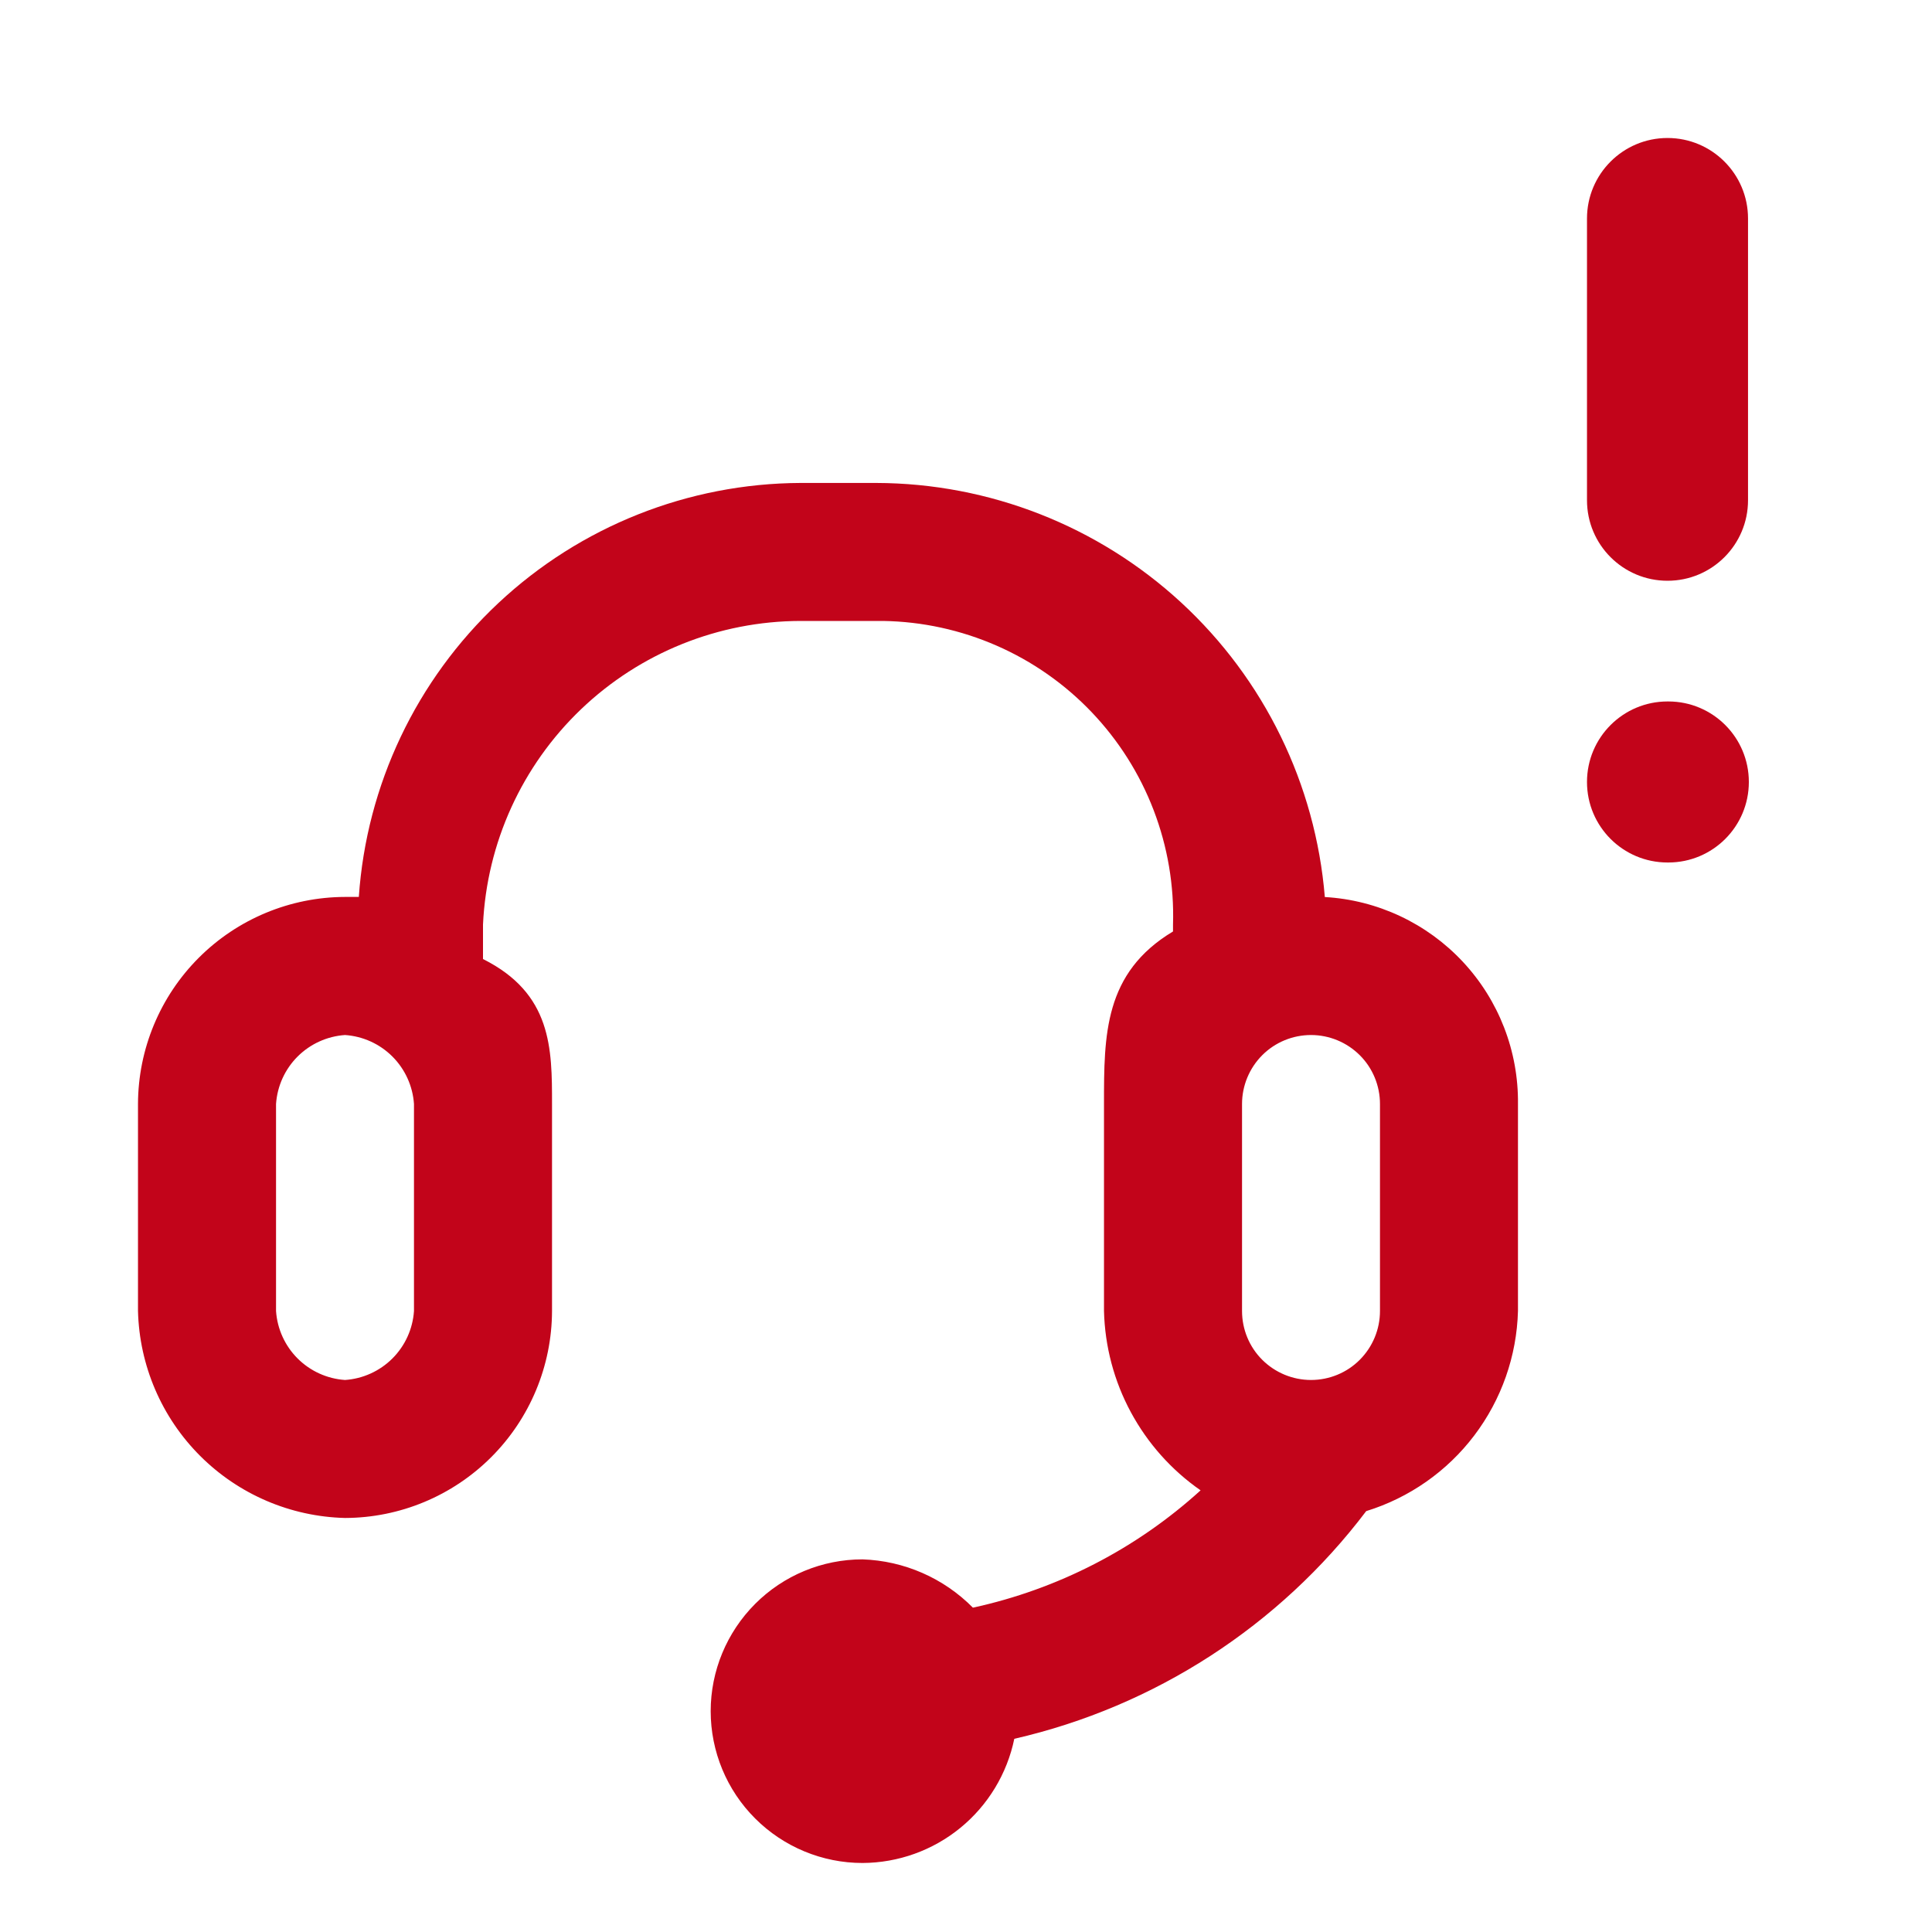 <svg version="1.1" xmlns="http://www.w3.org/2000/svg" width="40" height="40" viewBox="0 0 40 40">
<path fill="#c2041a" d="M27.429 18.571c-0.192-2.332-1.253-4.508-2.973-6.095s-3.973-2.471-6.313-2.477h-1.571c-2.325 0.010-4.56 0.899-6.256 2.489s-2.728 3.763-2.887 6.082h-0.286c-1.136 0.003-2.224 0.456-3.027 1.259s-1.256 1.891-1.259 3.027v4.286c0.028 1.128 0.488 2.202 1.286 3s1.872 1.258 3 1.286c1.136-0.003 2.224-0.456 3.027-1.259s1.256-1.891 1.259-3.027v-4.286c0-1.143 0-2.286-1.429-3v-0.714c0.079-1.691 0.806-3.287 2.029-4.457s2.85-1.825 4.543-1.829h1.714c0.808 0.013 1.606 0.187 2.347 0.511s1.41 0.792 1.968 1.377 0.995 1.275 1.284 2.030c0.289 0.755 0.426 1.56 0.401 2.368v0.143c-1.429 0.857-1.429 2.143-1.429 3.571v4.286c0.018 0.733 0.208 1.451 0.556 2.096s0.842 1.2 1.444 1.618c-1.331 1.21-2.957 2.047-4.714 2.429-0.606-0.613-1.424-0.971-2.286-1-0.834 0-1.633 0.331-2.222 0.921s-0.921 1.389-0.921 2.222 0.331 1.633 0.921 2.222c0.589 0.589 1.389 0.921 2.222 0.921 0.739-0.003 1.455-0.26 2.027-0.728s0.966-1.119 1.116-1.843c2.907-0.667 5.486-2.336 7.286-4.714 0.891-0.275 1.674-0.823 2.237-1.566s0.88-1.644 0.905-2.577v-4.286c0.012-1.092-0.396-2.146-1.141-2.944s-1.769-1.279-2.859-1.341zM8.571 27.143c-0.025 0.371-0.184 0.72-0.446 0.982s-0.612 0.421-0.982 0.446c-0.371-0.025-0.72-0.184-0.982-0.446s-0.421-0.612-0.446-0.982v-4.286c0.025-0.371 0.184-0.72 0.446-0.982s0.612-0.421 0.982-0.446c0.371 0.025 0.72 0.184 0.982 0.446s0.421 0.612 0.446 0.982v4.286zM28.571 27.143c0 0.379-0.151 0.742-0.418 1.010s-0.631 0.418-1.010 0.418c-0.379 0-0.742-0.151-1.010-0.418s-0.418-0.631-0.418-1.010v-4.286c0-0.379 0.151-0.742 0.418-1.010s0.631-0.418 1.010-0.418c0.379 0 0.742 0.151 1.010 0.418s0.418 0.631 0.418 1.010v4.286z"></path>
<path fill="#c2041a" d="M34.524 2.857c0.92 0 1.667 0.746 1.667 1.667v5.833c0 0.92-0.746 1.667-1.667 1.667s-1.667-0.746-1.667-1.667v-5.833c0-0.92 0.746-1.667 1.667-1.667zM32.857 16.19c0-0.92 0.746-1.667 1.667-1.667h0.017c0.921 0 1.667 0.746 1.667 1.667s-0.746 1.667-1.667 1.667h-0.017c-0.921 0-1.667-0.746-1.667-1.667z"></path>
</svg>
